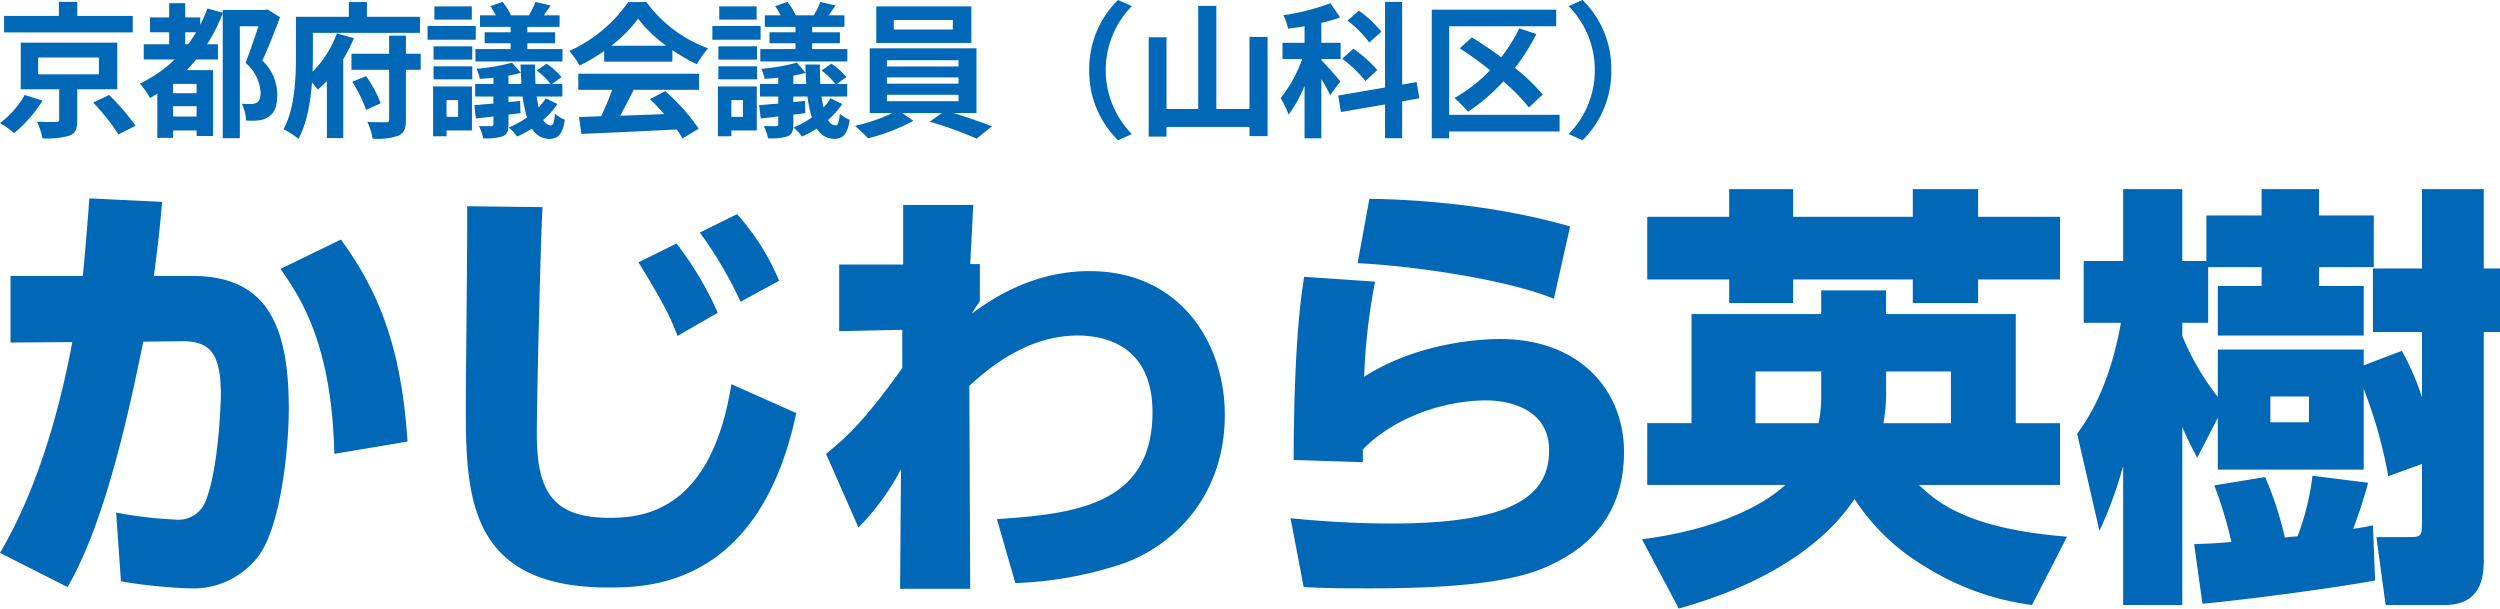 <svg xmlns="http://www.w3.org/2000/svg" width="427.875" height="104.15" viewBox="0 0 427.875 104.15">
  <g id="グループ_2815" data-name="グループ 2815" transform="translate(-86 -67.5)">
    <path id="パス_3221" data-name="パス 3221" d="M18.3-62.55c-.375,4.725-.525,7.05-1.125,13.275H4.8v11.4l10.575-.075C13.8-29.55,10.35-14.325,3-1.875l11.55,5.85c6.675-11.325,10.875-31.8,12.975-42L34.05-38.1c5.1-.075,6.75,2.325,6.75,9.225,0,.675-.3,12.225-2.55,18A4.992,4.992,0,0,1,33-7.575a70.786,70.786,0,0,1-10.125-1.2L23.7,3A89.087,89.087,0,0,0,35.475,4.2a14.009,14.009,0,0,0,11.55-5.25c4.05-5.025,5.4-18.75,5.4-25.5,0-14.55-3.9-22.725-16.575-22.725H29.325C30.075-54.6,30.45-58.5,30.75-61.95ZM72.75-20.925C71.775-35.4,68.7-45.45,61.35-55.5L51-50.475c4.125,5.775,8.775,13.875,9.225,31.65Zm53.1-22.05a58.228,58.228,0,0,0-7.05-11.85L112.275-51.6c4.725,7.65,5.7,9.975,6.675,12.6Zm10.5-5.475a40.7,40.7,0,0,0-7.2-11.4l-6.375,3.15a69.208,69.208,0,0,1,6.975,11.85ZM82.95-61.2c.075,4.875-.225,28.65-.225,34.05,0,15.3.3,31.2,24.375,31.2,6.525,0,25.875,0,32.175-29.85l-11.1-4.95C124.8-9.525,113.7-7.875,107.4-7.875c-9.375,0-12.525-3.975-12.525-14.325,0-6.375.675-33.6.975-38.85ZM176.775,3.3A65.412,65.412,0,0,0,195.3-.075C204-3.225,212.625-11.7,212.625-25.5c0-12.225-7.575-24.6-23.175-24.6-9.9,0-17.1,5.025-20.1,7.275a19.122,19.122,0,0,1,1.35-2.1V-51.3h-1.65l.525-10.125h-12v10.2h-10.95v11.4l10.8-.225v6.525c-6.6,9.3-9.9,12.15-13.05,14.7l5.55,12.6A41.047,41.047,0,0,0,157.2-16.2l-.15,20.475h12L168.9-30.45c3-2.775,9.75-8.625,18.525-8.625,4.05,0,12.825,1.275,12.825,13.125,0,15.975-13.5,17.4-26.625,18.3Zm94.95-61.05c-15.225-4.35-30.15-4.65-34.35-4.725L235.35-51.45c7.425.3,24.45,2.4,33.6,6.075ZM226.2-49.125c-.525,3.45-1.725,11.25-1.8,31.35l11.85.375v-2.175c5.25-5.4,13.725-8.4,21.225-8.4,1.8,0,10.65.45,10.65,8.55C268.125-12,262.575-6.9,241.2-6.9c-4.05,0-9.675-.15-17.325-.9l2.25,11.775c3,.15,4.575.225,11.475.225,22.05,0,28.05-2.625,31.65-4.425,6.375-3.225,11.7-8.85,11.7-18.9,0-10.5-7.5-19.35-21.225-19.35-1.275,0-13.125,0-23.25,6.45A102.319,102.319,0,0,1,238.35-48.3ZM290.325,7.65c17.25-4.8,26.025-12.6,30.075-18.75A36.549,36.549,0,0,0,332.325.375a45.554,45.554,0,0,0,18.45,6.675l6-11.7c-17.4-1.35-22.575-6.225-25.35-8.85h24.15V-24.075H348V-42.75H325.8V-46.8H314.7v4.05H292.5v18.675h-7.575V-13.5H308.55c-3.225,3-10.725,7.5-24.525,9.3ZM325.8-32.925h11.1v8.85H325.35A29.521,29.521,0,0,0,325.8-30ZM314.7-28.5a22.151,22.151,0,0,1-.45,4.425h-10.8v-8.85H314.7ZM298.95-59.4H284.925v10.725H298.95v4.05H309.9v-4.05h20.475v4.05H341.55v-4.05h14.025V-59.4H341.55v-4.725H330.375V-59.4H309.9v-4.725H298.95Zm91.125,8.625v3.225h-7.5v8.475H407.55V-47.55H399.9v-3.225h9.375v-8.85H399.9v-4.5h-9.825v4.5h-9.45v7.8H376.5v-12.3H366.375v12.3h-6.75V-41.25H366c-1.2,6.6-3.3,13.35-7.5,18.975l3.825,16.65a72.816,72.816,0,0,0,4.05-11.1V7.05H376.5V-23.4c1.2,2.775,1.8,3.75,2.55,5.25l3.525-6.825v8.85H407.55v-13.8A79.484,79.484,0,0,1,411.75-15l5.775-2.1v9.45c0,3,0,3.075-2.55,3.075h-5.25L411.3,7.05h10.05c6.675,0,6.75-5.325,6.75-8.025v-38.7h2.775V-50.55H428.1V-64.125H417.525V-50.55h-8.4v10.875h8.4V-28.5a43.41,43.41,0,0,0-3.45-7.95l-6.525,2.475v-2.7H382.575v8.1A43.635,43.635,0,0,1,376.5-39v-2.25h4.425v-9.525Zm8.1,22.125v4.425h-6.6V-28.65ZM379.95,6.825C386.1,6.3,402.225,4.2,409.5,2.85l-.375-9.45a32.232,32.232,0,0,1-3.375.6,80.636,80.636,0,0,0,2.55-7.875l-9.525-1.2a42.682,42.682,0,0,1-2.55,10.35c-1.575.15-1.725.15-2.175.225a58.045,58.045,0,0,0-3.375-10.35l-8.7,1.425A70.152,70.152,0,0,1,384.9-3.75c-3.15.3-4.5.3-6.375.375Z" transform="translate(83 164)" fill="#0068b7"/>
    <path id="パス_3220" data-name="パス 3220" d="M23.5-18.775H14v-2.4H10.85v2.4H1.475v2.825H23.5ZM5-5.25A15.261,15.261,0,0,1,.775-.45,21.612,21.612,0,0,1,3.2,1.275a22.662,22.662,0,0,0,4.85-5.55Zm2.3-6.4H17.7v2.875H7.3ZM20.85-6.225V-14.2H4.325v7.975H10.9V-1.05c0,.325-.1.4-.55.425-.4.025-1.975,0-3.25-.05a11.938,11.938,0,0,1,.95,2.85,13.616,13.616,0,0,0,4.575-.45C13.725,1.3,14,.55,14-.95V-6.225ZM16.725-3.95A37.606,37.606,0,0,1,21.05,1.5L23.975.025A39.585,39.585,0,0,0,19.45-5.25Zm15.75-9.975v-2.05H34.35c-.45.725-.9,1.4-1.375,2.05Zm1.95,8.375H30.4v-1.6h4.025Zm-4.025,4V-3.325h4.025V-1.55ZM46.55-19.9l-.45.1H38.9v.475l-2.625-.725a23.662,23.662,0,0,1-1.225,2.8v-1.275H32.475V-20.95h-2.75v2.425H26.45v2.55h3.275v2.05h-4.35v2.6H30.7A23.154,23.154,0,0,1,24.725-7.2,15.28,15.28,0,0,1,26.45-4.725c.4-.225.825-.475,1.25-.75V2.1h2.7V.825h4.025v.95H37.25V-9.5h-4.5c.55-.6,1.075-1.175,1.6-1.825h3.725v-2.6h-1.85A30.3,30.3,0,0,0,38.9-19.25V2.15h2.925V-17H45c-.625,1.925-1.475,4.45-2.2,6.25a7.192,7.192,0,0,1,2.575,5.125c0,.825-.175,1.425-.65,1.7a2.04,2.04,0,0,1-1,.225,11.742,11.742,0,0,1-1.575-.05A7.228,7.228,0,0,1,42.9-.875,12.356,12.356,0,0,0,45.075-.9a3.783,3.783,0,0,0,1.75-.675c1-.65,1.4-1.875,1.4-3.75a8.01,8.01,0,0,0-2.55-5.8C46.7-13.325,47.8-16.15,48.7-18.55Zm11.875,4.125a17.938,17.938,0,0,1-4.15,6.55c.025-.925.05-1.8.05-2.575v-4.075H72.65v-2.75H63.575V-21.15h-3.1v2.525h-9.05v6.8c0,3.65-.175,8.85-2.125,12.45a11.423,11.423,0,0,1,2.55,1.65C53.3-.375,53.925-4.05,54.175-7.4c.375.45.725.9.975,1.225A14.5,14.5,0,0,0,56.725-7.65V2.125h2.8v-13.5a28.658,28.658,0,0,0,1.825-3.6ZM61.05-7.5a21.849,21.849,0,0,1,2.375,4.8l2.5-1.125a20.326,20.326,0,0,0-2.5-4.65Zm11.725-4.8H70.25v-3.1H67.375v3.1h-6.45v2.75h6.45v8.475c0,.375-.15.5-.55.5-.45,0-1.85,0-3.175-.05a10.733,10.733,0,0,1,.9,2.85,11.011,11.011,0,0,0,4.425-.5C69.95,1.25,70.25.5,70.25-1.05v-8.5h2.525Zm15.4-3.675h-4.45V-14.1h4.45v1H82.15v2.125h14.9V-13.1H91.025v-1h4.75v-1.875h-4.75V-16.9H96.55v-1.975h-2.7c.35-.5.75-1.075,1.175-1.675l-2.6-.625a13.867,13.867,0,0,1-1.125,2.3H88.225a11.08,11.08,0,0,0-1.425-2.3l-2.1.725a16.441,16.441,0,0,1,.95,1.575H82.925V-16.9h5.25ZM81.525-20.4h-6.4v2.25h6.4Zm.675,3.35H73.95v2.35H82.2ZM79.175-4.375V-1.5H77.2V-4.375ZM81.55-6.7H74.9V1.825h2.3v-1h4.35ZM74.975-7.925H81.6V-10.15H74.975Zm0-3.375H81.6v-2.275H74.975ZM87.8-7.125V-8.55c.75-.15,1.475-.3,2.125-.475.025.65.05,1.3.1,1.9Zm6.375,2.45a8.875,8.875,0,0,1-1.2,1.55c-.125-.55-.25-1.15-.35-1.85h4.4v-2.15H95.25L96.875-8.3a11.575,11.575,0,0,0-2.55-2.3l-1.7,1.175A10.991,10.991,0,0,1,95-7.125H92.425c-.05-1-.075-2.125-.075-3.325H89.875c0,.475.025.95.05,1.425L88.4-10.775a33.478,33.478,0,0,1-6.075,1.05A7.364,7.364,0,0,1,82.9-8c.75-.05,1.525-.1,2.325-.2v1.075H82.1v2.15h3.125v1.2c-1.225.1-2.325.2-3.275.275l.275,2.275c.9-.1,1.925-.2,3-.35v1.3c0,.275-.1.35-.4.375C84.55.1,83.6.1,82.75.075a8.378,8.378,0,0,1,.725,2.1,9.5,9.5,0,0,0,3.35-.35c.75-.35.975-.875.975-2.025V-1.875l2.05-.25-.05-2.1-2,.2v-.95h2.425a20.8,20.8,0,0,0,.75,3.575A16.076,16.076,0,0,1,87.85.325a9.107,9.107,0,0,1,1.425,1.55A18.183,18.183,0,0,0,91.825.5a3.4,3.4,0,0,0,2.95,1.775C96.325,2.275,97.1,1.4,97.45-1a6.42,6.42,0,0,1-1.7-1.025c-.075,1.35-.325,2-.7,2a1.615,1.615,0,0,1-1.3-.95A13.753,13.753,0,0,0,96.175-3.7Zm11.225-9a22.719,22.719,0,0,0,4.575-4.625,24.331,24.331,0,0,0,4.8,4.625Zm-1.225,2.725H115.85v-1.975a30.21,30.21,0,0,0,4.2,2.425,15.409,15.409,0,0,1,1.925-2.725A22.868,22.868,0,0,1,111.4-21.15h-3.1a24.66,24.66,0,0,1-10.1,8.375,11.614,11.614,0,0,1,1.75,2.5,28.866,28.866,0,0,0,4.225-2.5ZM99.75-6.125h5.8a48.011,48.011,0,0,1-1.9,4.525l-3.775.125.4,2.9c4.25-.2,10.425-.45,16.3-.775a13.253,13.253,0,0,1,1,1.55L120.35.525A33.623,33.623,0,0,0,114.625-5.9L112-4.525a29.8,29.8,0,0,1,2.45,2.55c-2.55.1-5.125.2-7.525.275.75-1.4,1.575-2.95,2.3-4.425h11.2v-2.75H99.75Zm37.175-9.85h-4.45V-14.1h4.45v1H130.9v2.125h14.9V-13.1h-6.025v-1h4.75v-1.875h-4.75V-16.9H145.3v-1.975h-2.7c.35-.5.75-1.075,1.175-1.675l-2.6-.625a13.867,13.867,0,0,1-1.125,2.3h-3.075a11.08,11.08,0,0,0-1.425-2.3l-2.1.725a16.441,16.441,0,0,1,.95,1.575h-2.725V-16.9h5.25Zm-6.65-4.425h-6.4v2.25h6.4Zm.675,3.35H122.7v2.35h8.25ZM127.925-4.375V-1.5H125.95V-4.375ZM130.3-6.7h-6.65V1.825h2.3v-1h4.35Zm-6.575-1.225h6.625V-10.15h-6.625Zm0-3.375h6.625v-2.275h-6.625ZM136.55-7.125V-8.55c.75-.15,1.475-.3,2.125-.475.025.65.05,1.3.1,1.9Zm6.375,2.45a8.875,8.875,0,0,1-1.2,1.55c-.125-.55-.25-1.15-.35-1.85h4.4v-2.15H144L145.625-8.3a11.575,11.575,0,0,0-2.55-2.3l-1.7,1.175a10.991,10.991,0,0,1,2.375,2.3h-2.575c-.05-1-.075-2.125-.075-3.325h-2.475c0,.475.025.95.05,1.425l-1.525-1.75a33.478,33.478,0,0,1-6.075,1.05A7.364,7.364,0,0,1,131.65-8c.75-.05,1.525-.1,2.325-.2v1.075H130.85v2.15h3.125v1.2c-1.225.1-2.325.2-3.275.275l.275,2.275c.9-.1,1.925-.2,3-.35v1.3c0,.275-.1.35-.4.375C133.3.1,132.35.1,131.5.075a8.378,8.378,0,0,1,.725,2.1,9.5,9.5,0,0,0,3.35-.35c.75-.35.975-.875.975-2.025V-1.875l2.05-.25-.05-2.1-2,.2v-.95h2.425a20.8,20.8,0,0,0,.75,3.575A16.076,16.076,0,0,1,136.6.325a9.107,9.107,0,0,1,1.425,1.55A18.183,18.183,0,0,0,140.575.5a3.4,3.4,0,0,0,2.95,1.775c1.55,0,2.325-.875,2.675-3.275a6.42,6.42,0,0,1-1.7-1.025c-.075,1.35-.325,2-.7,2a1.615,1.615,0,0,1-1.3-.95A13.754,13.754,0,0,0,144.925-3.7ZM163.85-16.45h-10.1v-1.625h10.1Zm3.175-3.95H150.75v6.25h16.275ZM152.575-5.275h12.25v1.1h-12.25Zm0-2.975h12.25v1.075h-12.25Zm0-2.95h12.25v1.075h-12.25ZM167.9-2.15V-13.225H149.625V-2.15H153.5a30.537,30.537,0,0,1-6.4,2.2,26.152,26.152,0,0,1,2.25,2.125,33.311,33.311,0,0,0,7.75-3L155.2-2.15h6.775L159.9-.675a66.542,66.542,0,0,1,8.025,2.9l2.625-2.1c-1.725-.675-4.275-1.575-6.6-2.275ZM192.125,2.5,194.5,1.45A15.531,15.531,0,0,1,190.025-9.5,15.532,15.532,0,0,1,194.5-20.45l-2.375-1.05a16.474,16.474,0,0,0-4.925,12A16.474,16.474,0,0,0,192.125,2.5Zm22.5-17.675V-2.85H208.95V-20.5h-3.1V-2.85h-5.425V-15.125h-3.05v17h3.05V.225h14.2V1.8h3.1V-15.175Zm22.575-.9a19.961,19.961,0,0,0-3.85-3.6l-1.95,1.7a18.754,18.754,0,0,1,3.725,3.75Zm-.7,6.55a22.028,22.028,0,0,0-4.1-3.625l-1.9,1.7a22.521,22.521,0,0,1,3.975,3.825Zm-6.325,1.95c-.475-.575-2.525-2.925-3.25-3.625v-.2h3.3v-2.775h-3.3V-17.6a22.292,22.292,0,0,0,3.225-.925l-1.675-2.425a38.123,38.123,0,0,1-8.05,2.05,8.995,8.995,0,0,1,.8,2.3c.925-.1,1.85-.25,2.825-.4v2.825h-3.775V-11.4h3.375a23.448,23.448,0,0,1-3.7,6.7,16.4,16.4,0,0,1,1.375,2.825,23.267,23.267,0,0,0,2.725-4.95v9h2.875V-7.975a27.088,27.088,0,0,1,1.5,2.75Zm13.525,2.9-.475-2.775-2.475.425v-14.15h-2.925v14.65L229.8-5.15l.475,2.825,7.55-1.3V2.15h2.925v-6.3Zm24,2.825H248.8V-17h18.325v-2.85h-21.3V2.175H248.8V1h18.9Zm-2.9-3.475a32.291,32.291,0,0,0-4.75-4.55,34.961,34.961,0,0,0,3.675-5.8L260.8-16.65a27.408,27.408,0,0,1-3.1,4.95c-1.675-1.25-3.425-2.425-5.025-3.4L250.6-13.225a56.328,56.328,0,0,1,5.2,3.75,26.254,26.254,0,0,1-6.1,4.75,22.849,22.849,0,0,1,2.325,2.35,32.316,32.316,0,0,0,6.05-5.2A32.682,32.682,0,0,1,262.45-3.1ZM271.625-21.5l-2.375,1.05A15.532,15.532,0,0,1,273.725-9.5,15.531,15.531,0,0,1,269.25,1.45l2.375,1.05a16.474,16.474,0,0,0,4.925-12A16.474,16.474,0,0,0,271.625-21.5Z" transform="translate(85.225 89)" fill="#0068b7"/>
  </g>
</svg>
